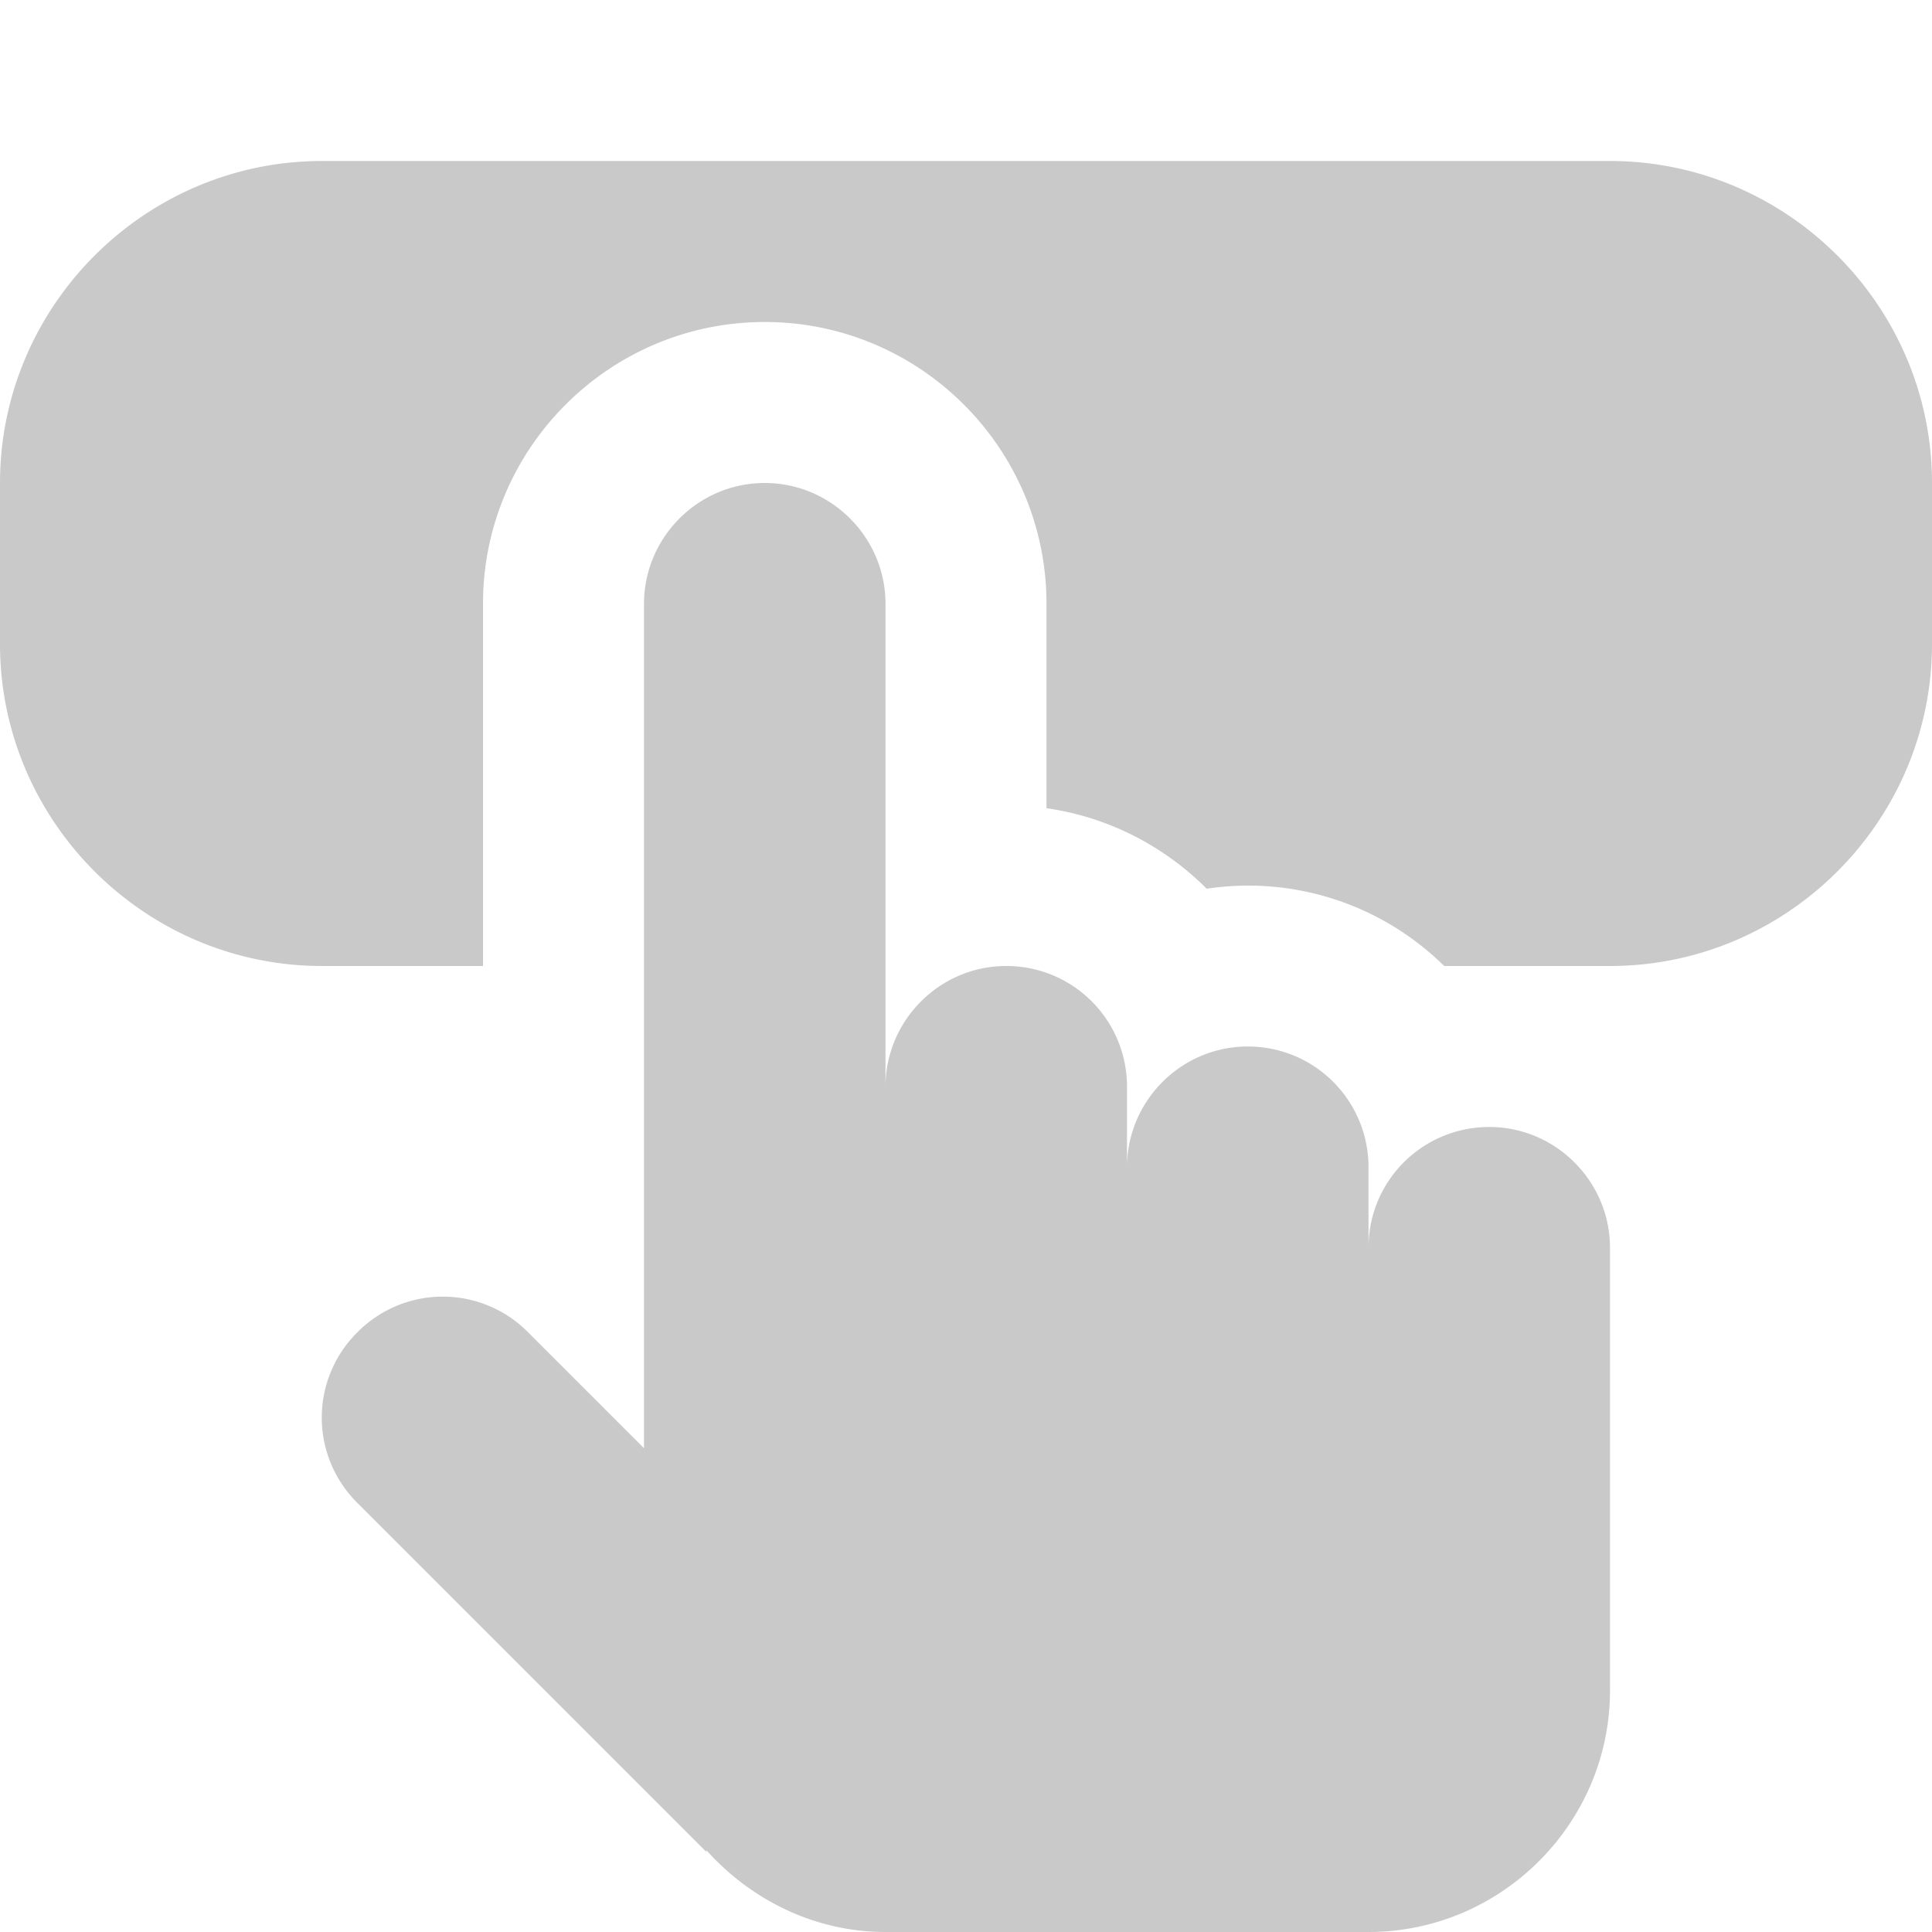 <svg xmlns="http://www.w3.org/2000/svg" viewBox="0 0 24 24"><style>.st0{fill:#c9c9c9}</style><g id="Camada_2"><path class="st0" d="M18.5 14c-.83 0-1.5.67-1.5 1.5v-1c0-.83-.67-1.5-1.5-1.5s-1.5.68-1.5 1.5v-1c0-.83-.67-1.5-1.5-1.5s-1.5.68-1.5 1.5v-6c0-.82-.67-1.5-1.5-1.5S8 6.68 8 7.5v10.49l-1.44-1.44a1.49 1.49 0 0 0-2.12 0 1.49 1.49 0 0 0 0 2.12l3.26 3.26L8.77 23l.01-.01C9.33 23.6 10.12 24 11 24h6c1.65 0 3-1.35 3-3v-5.5c0-.82-.67-1.5-1.5-1.5z"/><path class="st0" d="M20 2H4C1.8 2 0 3.8 0 6v2c0 2.2 1.8 4 4 4h2V7.5C6 5.57 7.57 4 9.5 4S13 5.57 13 7.5v2.54c.77.11 1.46.47 1.99 1a3.464 3.464 0 0 1 2.95.96H20c2.2 0 4-1.8 4-4V6c0-2.2-1.8-4-4-4z"/></g></svg>